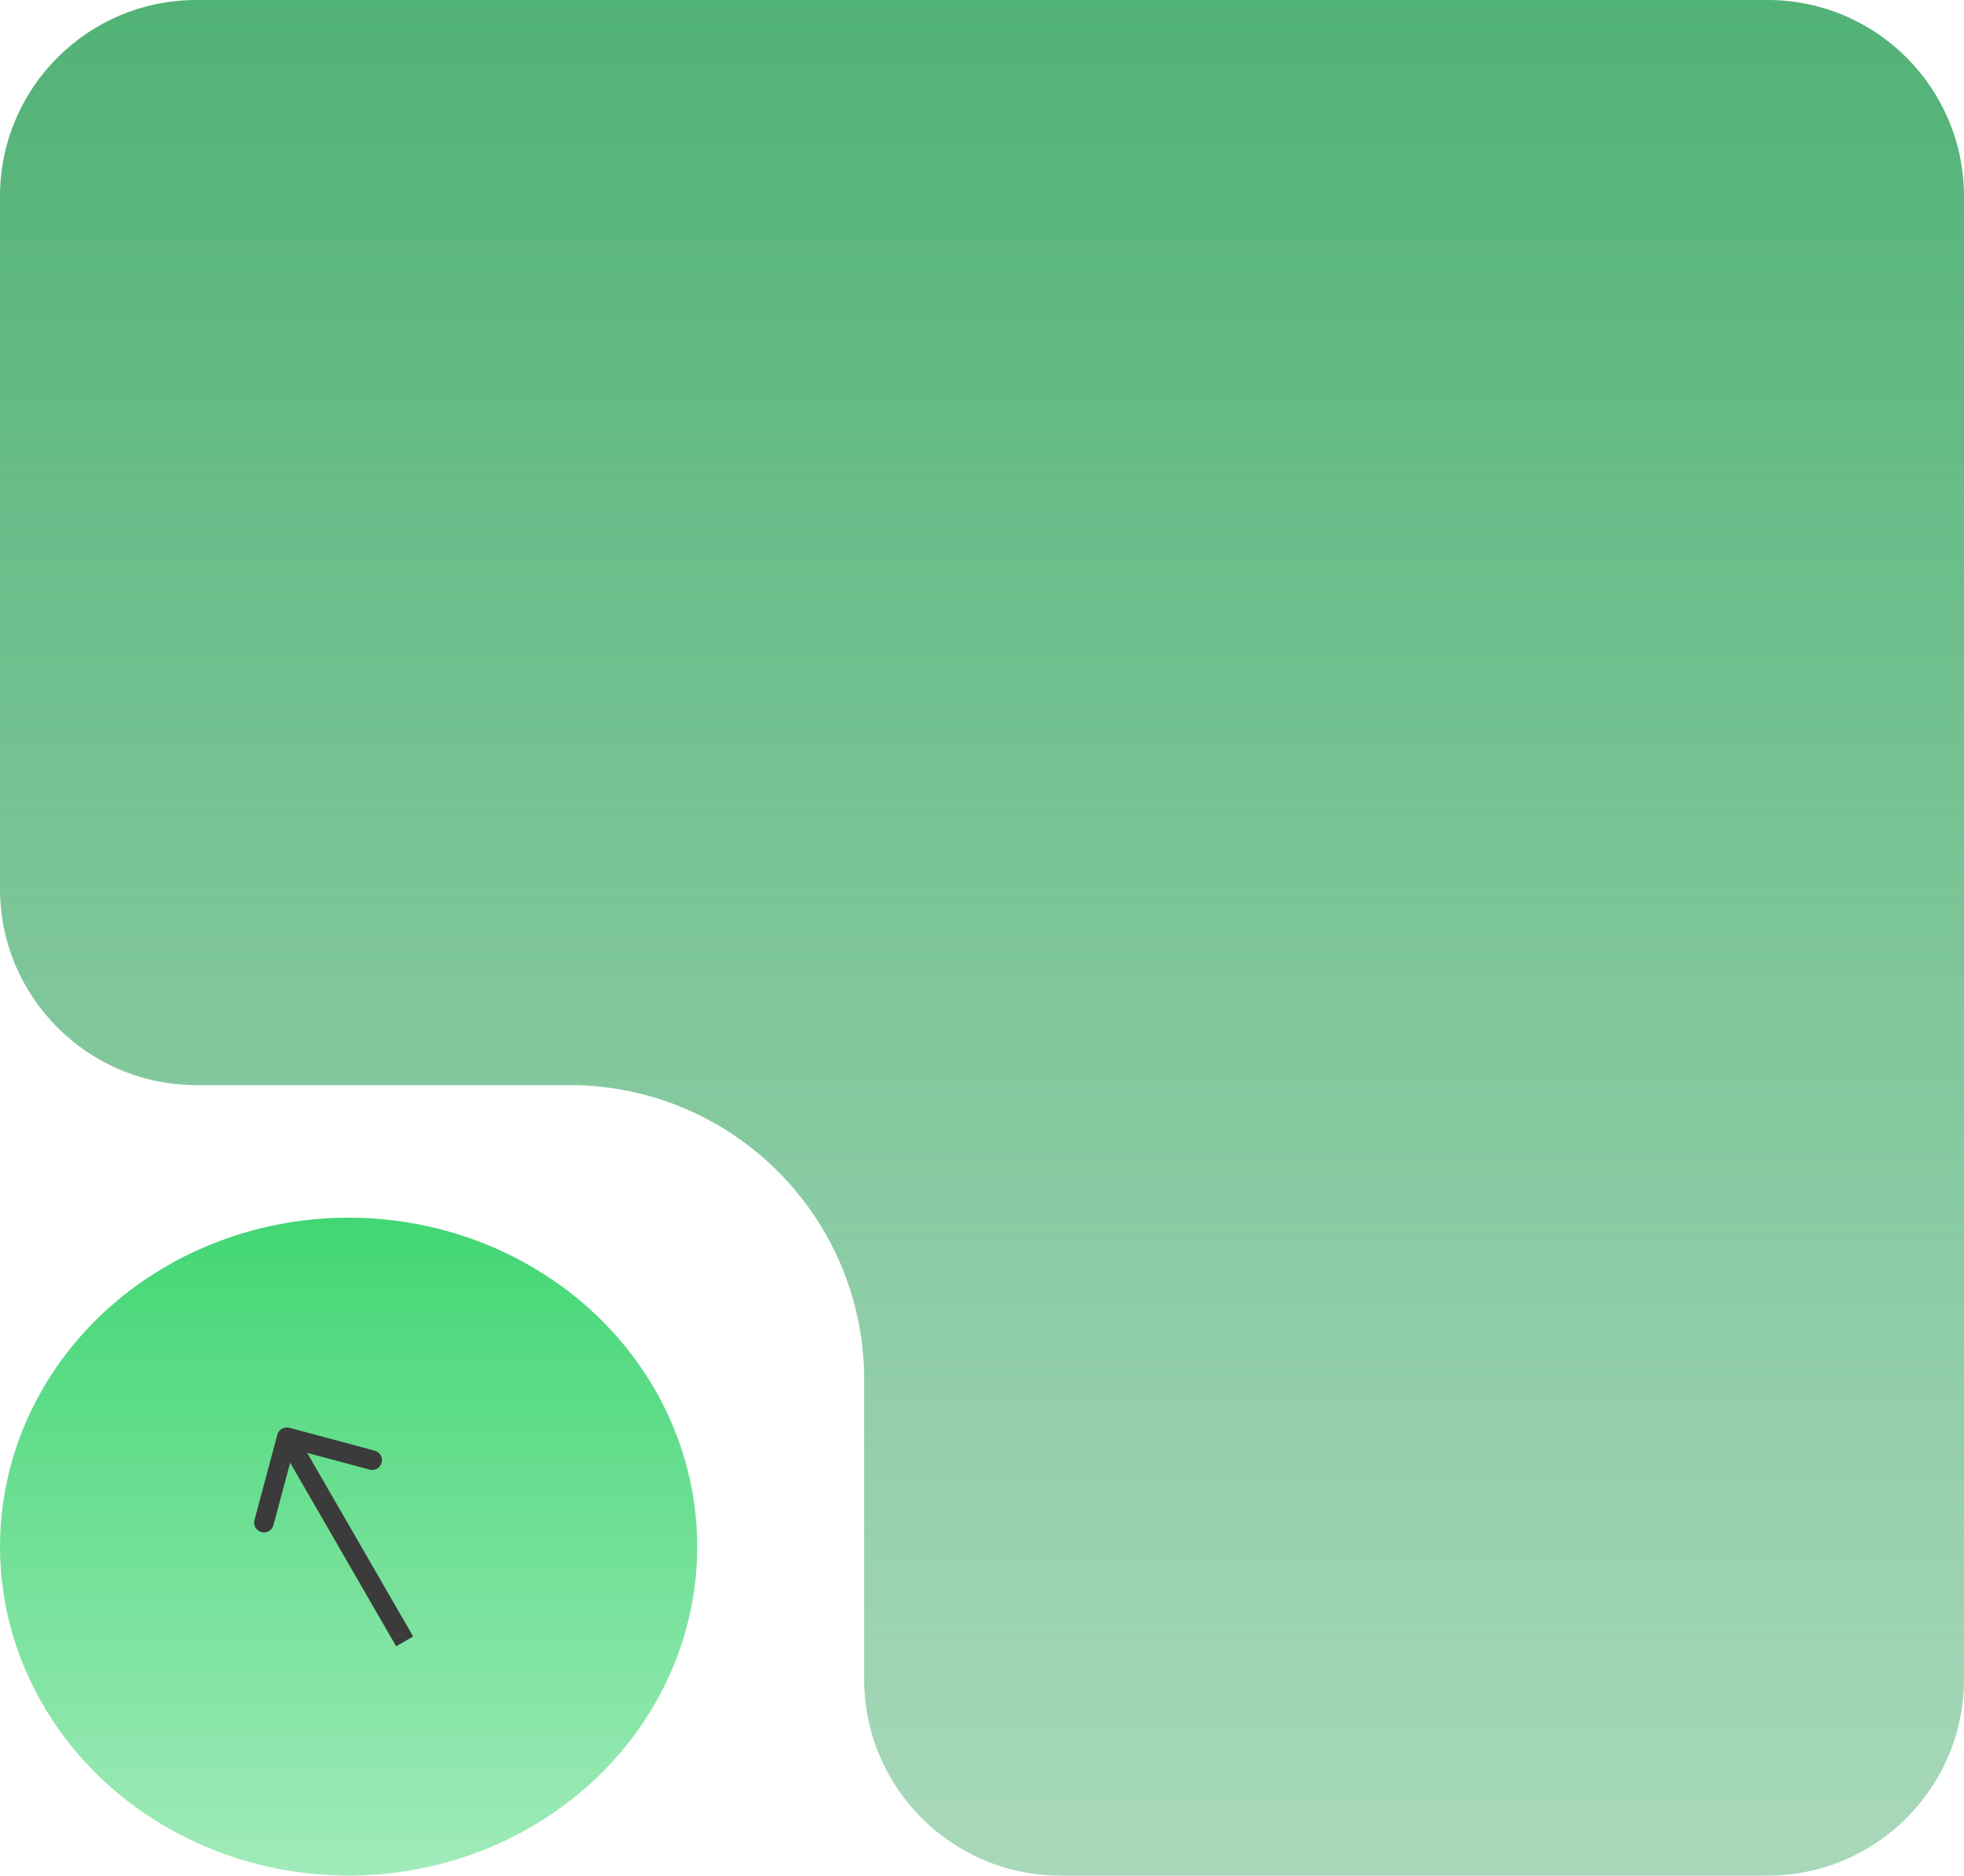 <svg width="200" height="191" viewBox="0 0 200 191" fill="none" xmlns="http://www.w3.org/2000/svg">
<path d="M200 20C200 8.954 191.046 0 180 0H20C8.954 0 0 8.954 0 20V90.5C0 101.546 8.954 110.5 20 110.5H28.5H58C74.569 110.5 88 123.931 88 140.5V171C88 182.046 96.954 191 108 191H180C191.046 191 200 182.046 200 171V20Z" fill="url(#paint0_linear_378_76)"/>
<ellipse cx="35.5" cy="157.5" rx="35.5" ry="33.5" fill="url(#paint1_linear_378_76)"/>
<path d="M28.241 146.103C28.384 145.57 28.933 145.253 29.466 145.396L38.16 147.726C38.693 147.869 39.01 148.417 38.867 148.95C38.724 149.484 38.175 149.8 37.642 149.657L29.914 147.587L27.844 155.314C27.701 155.848 27.153 156.164 26.619 156.021C26.086 155.878 25.769 155.33 25.912 154.797L28.241 146.103ZM40.341 167.647L28.341 146.862L30.073 145.862L42.073 166.647L40.341 167.647Z" fill="#3B3B3B"/>
<defs>
<linearGradient id="paint0_linear_378_76" x1="100" y1="0" x2="100" y2="191" gradientUnits="userSpaceOnUse">
<stop stop-color="#51B276"/>
<stop offset="1" stop-color="#51B276" stop-opacity="0.5"/>
</linearGradient>
<linearGradient id="paint1_linear_378_76" x1="35.5" y1="124" x2="35.5" y2="191" gradientUnits="userSpaceOnUse">
<stop stop-color="#42D674"/>
<stop offset="1" stop-color="#42D674" stop-opacity="0.5"/>
</linearGradient>
</defs>
</svg>
